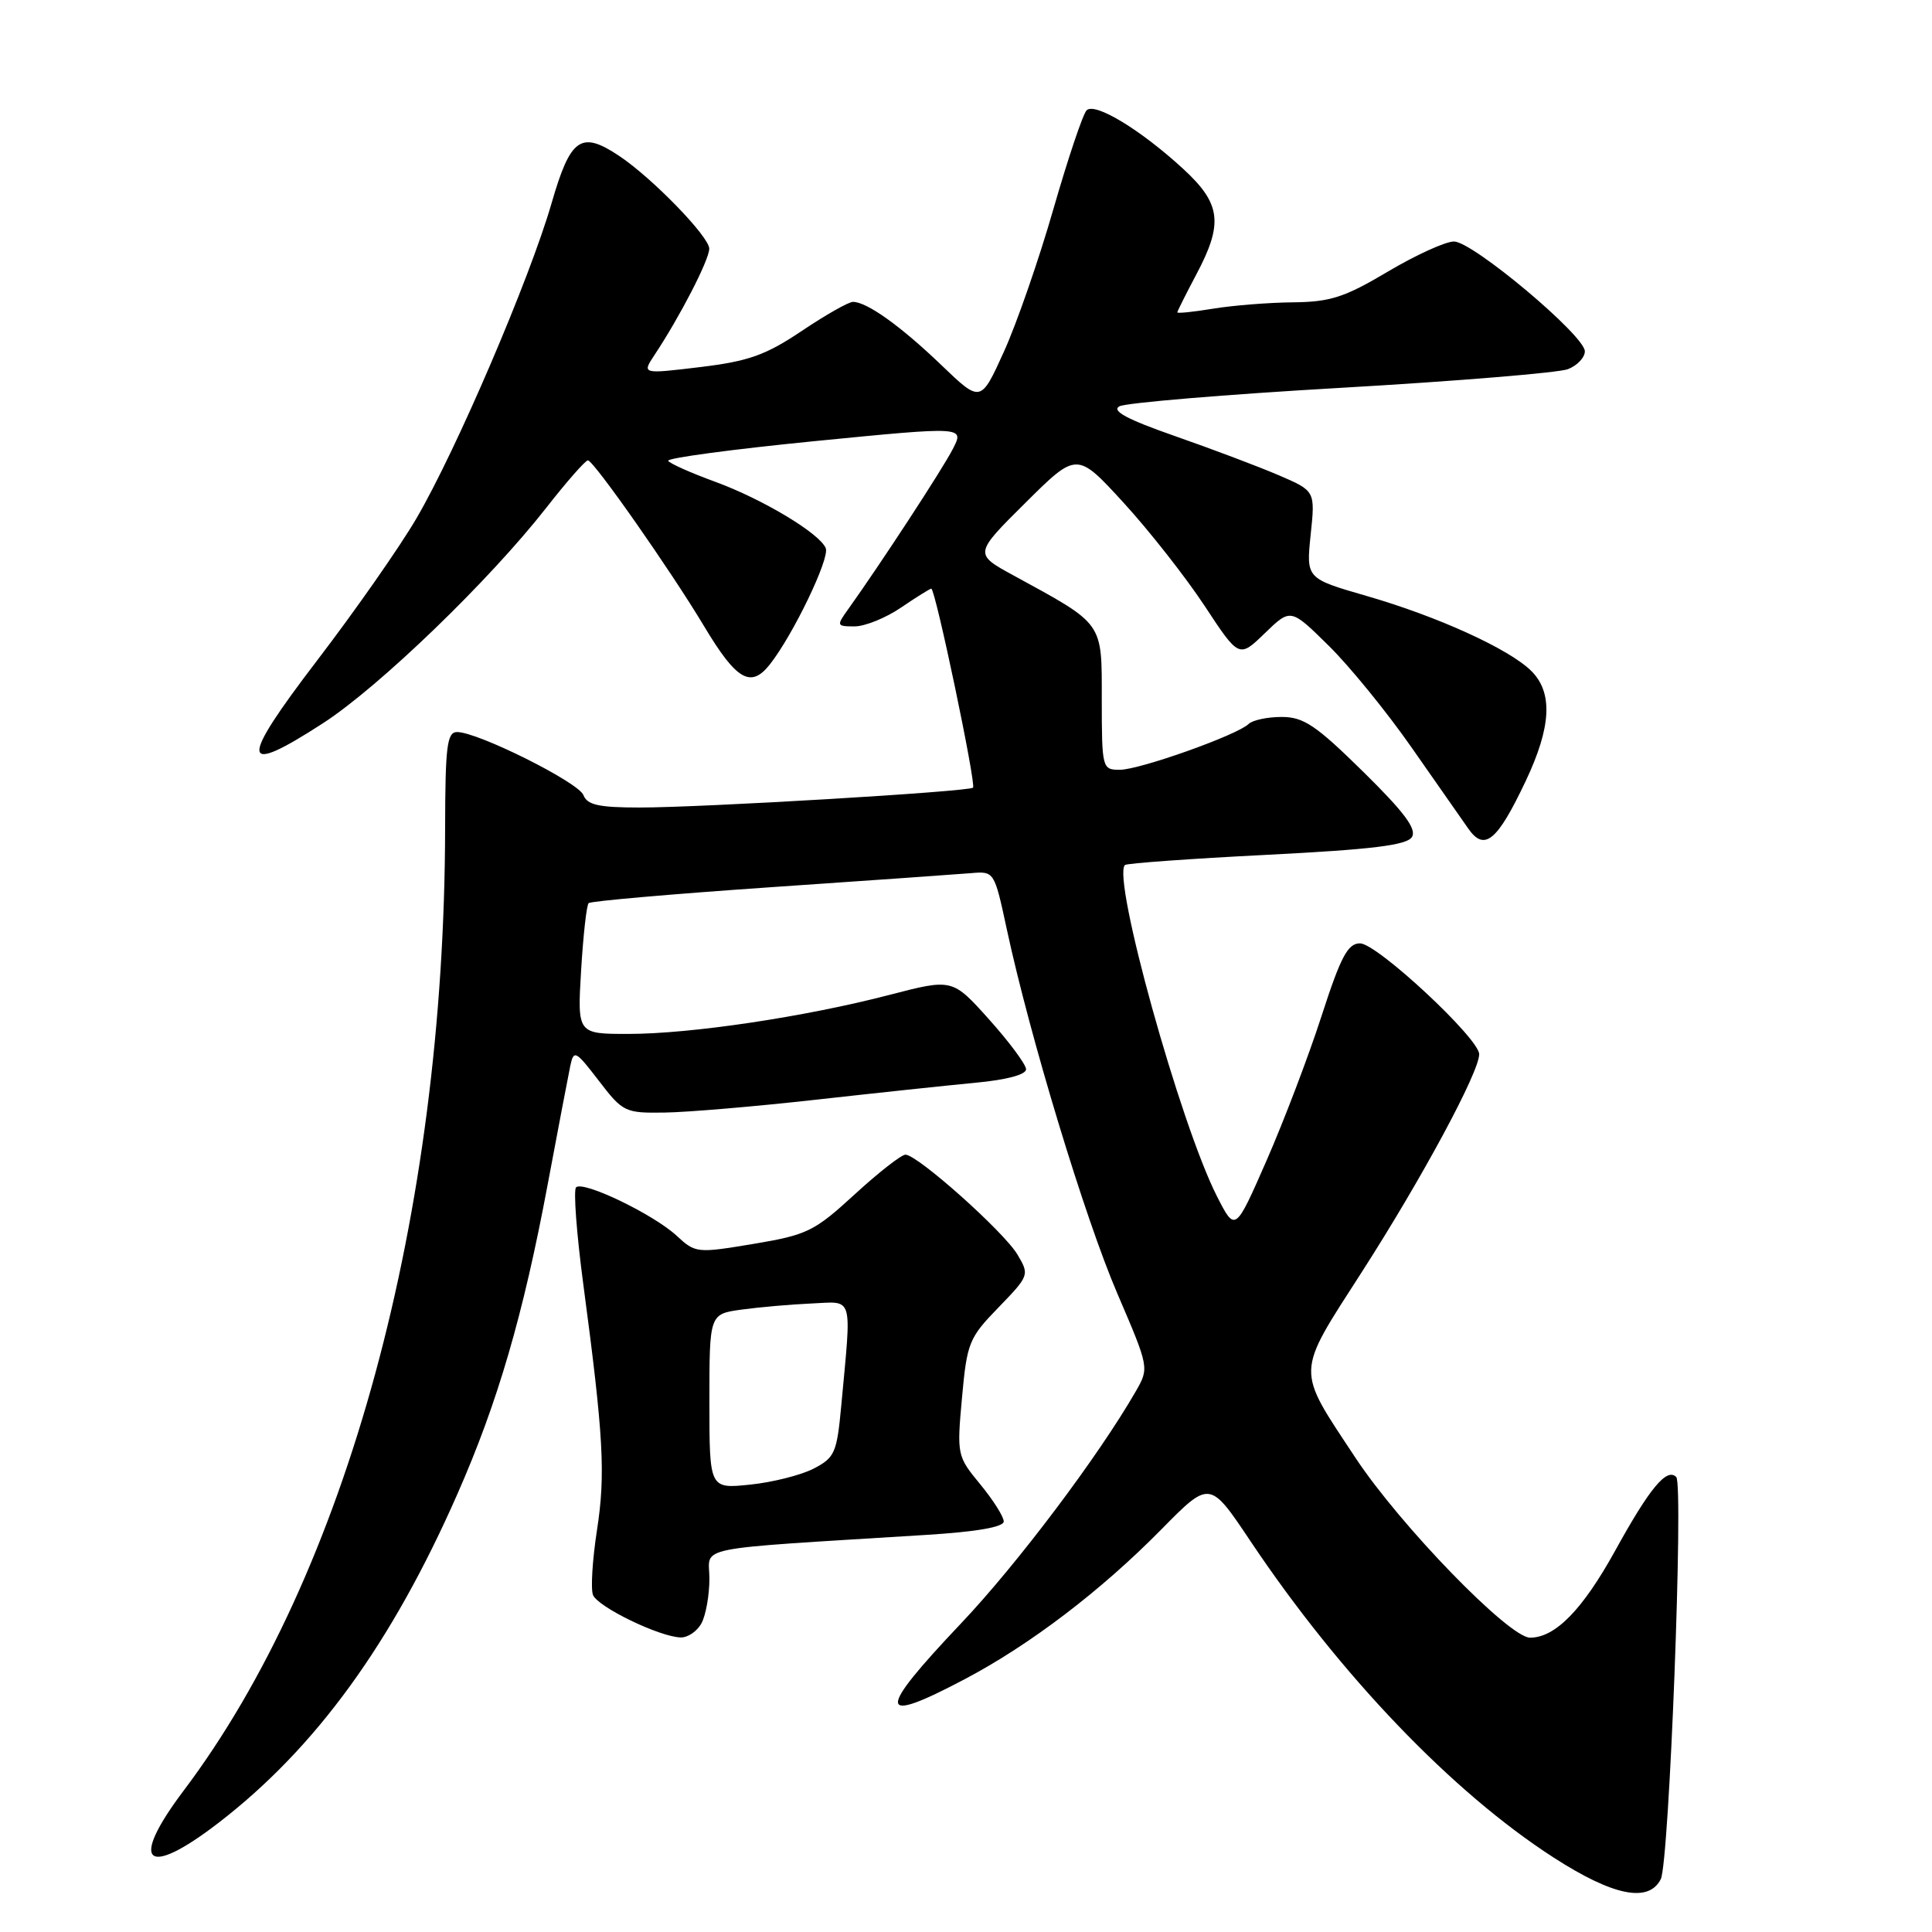 <?xml version="1.0" encoding="UTF-8" standalone="no"?>
<!DOCTYPE svg PUBLIC "-//W3C//DTD SVG 1.1//EN" "http://www.w3.org/Graphics/SVG/1.1/DTD/svg11.dtd" >
<svg xmlns="http://www.w3.org/2000/svg" xmlns:xlink="http://www.w3.org/1999/xlink" version="1.1" viewBox="0 0 256 256">
 <g >
 <path fill="currentColor"
d=" M 220.06 249.00 C 221.18 246.81 223.10 196.70 222.11 195.71 C 220.85 194.45 218.59 197.18 214.02 205.47 C 209.69 213.31 206.08 217.00 202.74 217.00 C 199.96 217.00 185.53 202.13 179.61 193.17 C 171.66 181.13 171.61 182.31 180.48 168.50 C 188.43 156.12 196.00 142.07 196.00 139.69 C 196.00 137.60 182.46 125.00 180.21 125.00 C 178.59 125.00 177.66 126.75 175.10 134.66 C 173.38 139.98 170.10 148.59 167.82 153.79 C 163.67 163.26 163.67 163.26 161.25 158.51 C 156.38 148.93 147.32 116.30 149.06 114.62 C 149.30 114.39 157.75 113.78 167.84 113.27 C 181.79 112.56 186.39 112.00 187.08 110.92 C 187.76 109.87 186.08 107.62 180.62 102.25 C 174.36 96.09 172.73 95.00 169.83 95.00 C 167.94 95.00 165.97 95.42 165.45 95.93 C 163.94 97.40 151.01 102.00 148.38 102.00 C 146.05 102.00 146.00 101.82 145.99 92.75 C 145.99 82.31 146.36 82.84 134.28 76.24 C 129.06 73.39 129.06 73.39 135.88 66.62 C 142.69 59.86 142.69 59.86 148.86 66.59 C 152.26 70.30 157.09 76.45 159.61 80.27 C 164.18 87.21 164.18 87.21 167.60 83.90 C 171.02 80.59 171.02 80.59 176.05 85.55 C 178.82 88.27 183.75 94.33 187.01 99.00 C 190.27 103.67 193.67 108.54 194.56 109.80 C 196.70 112.86 198.39 111.46 202.16 103.50 C 205.56 96.32 205.79 91.79 202.92 88.92 C 200.02 86.02 190.53 81.69 181.06 78.96 C 173.07 76.65 173.07 76.65 173.67 70.85 C 174.28 65.05 174.28 65.05 169.41 62.96 C 166.73 61.81 160.55 59.48 155.68 57.78 C 149.35 55.57 147.25 54.44 148.32 53.84 C 149.15 53.38 162.35 52.27 177.66 51.39 C 192.97 50.51 206.51 49.39 207.75 48.92 C 208.99 48.44 210.00 47.37 210.00 46.55 C 210.00 44.47 195.14 32.00 192.66 32.00 C 191.53 32.00 187.59 33.80 183.88 36.00 C 178.16 39.40 176.27 40.01 171.33 40.06 C 168.12 40.09 163.36 40.47 160.75 40.90 C 158.14 41.33 156.00 41.55 156.00 41.39 C 156.00 41.24 157.13 38.99 158.50 36.40 C 162.13 29.58 161.80 26.99 156.75 22.35 C 151.11 17.17 145.08 13.52 143.98 14.62 C 143.49 15.11 141.52 20.98 139.59 27.67 C 137.67 34.37 134.71 42.89 133.02 46.61 C 129.95 53.38 129.95 53.38 124.73 48.37 C 119.35 43.21 114.87 40.00 113.02 40.00 C 112.45 40.00 109.39 41.73 106.24 43.85 C 101.45 47.06 99.22 47.86 92.78 48.64 C 85.05 49.57 85.05 49.57 86.73 47.03 C 90.11 41.93 93.96 34.46 93.98 32.96 C 94.00 31.38 86.42 23.57 82.03 20.65 C 76.97 17.28 75.59 18.25 73.07 26.98 C 70.17 36.99 60.46 59.66 55.19 68.67 C 53.00 72.43 47.08 80.90 42.03 87.50 C 31.61 101.14 31.78 102.96 42.80 95.83 C 50.22 91.03 64.87 76.90 72.41 67.25 C 75.10 63.81 77.57 61.00 77.90 61.00 C 78.65 61.00 88.89 75.62 93.26 82.92 C 97.60 90.17 99.49 91.26 102.04 88.00 C 105.11 84.08 109.95 74.02 109.42 72.65 C 108.67 70.71 101.07 66.14 94.72 63.82 C 91.54 62.66 88.76 61.42 88.54 61.06 C 88.32 60.70 97.06 59.53 107.97 58.45 C 127.80 56.50 127.80 56.50 126.25 59.50 C 124.89 62.16 116.70 74.69 112.37 80.75 C 110.82 82.91 110.85 83.00 113.24 83.00 C 114.60 83.00 117.38 81.88 119.40 80.50 C 121.43 79.12 123.23 78.00 123.40 78.00 C 123.94 78.00 129.38 103.96 128.93 104.37 C 128.34 104.90 93.03 107.01 84.72 107.00 C 79.36 107.00 77.81 106.66 77.31 105.36 C 76.66 103.66 63.32 97.00 60.57 97.00 C 59.23 97.00 59.00 98.85 58.98 109.75 C 58.90 160.96 45.96 208.58 24.34 237.26 C 17.06 246.92 19.28 248.98 28.96 241.53 C 41.82 231.63 51.90 217.77 60.61 197.96 C 65.95 185.84 69.33 174.25 72.56 157.00 C 73.95 149.57 75.31 142.47 75.57 141.21 C 76.03 139.07 76.28 139.21 79.35 143.21 C 82.53 147.36 82.82 147.50 88.07 147.42 C 91.06 147.38 100.03 146.62 108.00 145.73 C 115.97 144.84 125.54 143.82 129.25 143.47 C 133.42 143.08 135.98 142.39 135.96 141.67 C 135.93 141.03 133.73 138.06 131.06 135.08 C 126.20 129.66 126.20 129.66 117.85 131.83 C 106.67 134.74 91.55 137.00 83.26 137.00 C 76.50 137.00 76.50 137.00 77.00 128.58 C 77.28 123.95 77.72 119.94 78.00 119.67 C 78.28 119.40 89.07 118.46 102.00 117.57 C 114.93 116.69 126.91 115.84 128.63 115.70 C 131.75 115.43 131.75 115.43 133.41 123.15 C 136.47 137.38 143.76 161.41 148.04 171.37 C 152.28 181.25 152.28 181.25 150.49 184.37 C 145.54 192.97 134.81 207.23 127.35 215.10 C 116.06 227.01 116.17 228.66 127.85 222.49 C 136.50 217.93 145.92 210.75 153.90 202.64 C 160.30 196.14 160.30 196.14 165.70 204.22 C 177.61 222.01 192.45 237.49 205.87 246.14 C 213.77 251.23 218.45 252.17 220.06 249.00 Z  M 92.96 215.07 C 93.53 214.00 94.00 211.36 94.00 209.18 C 94.00 204.77 91.08 205.36 122.75 203.38 C 129.40 202.97 133.00 202.34 133.00 201.60 C 133.00 200.97 131.60 198.76 129.89 196.68 C 126.82 192.96 126.78 192.79 127.47 185.20 C 128.13 177.92 128.39 177.27 132.31 173.24 C 136.38 169.03 136.42 168.93 134.82 166.24 C 133.04 163.23 121.57 153.00 119.98 153.00 C 119.43 153.00 116.40 155.37 113.24 158.27 C 107.90 163.17 106.96 163.63 99.85 164.82 C 92.37 166.07 92.15 166.05 89.68 163.76 C 86.60 160.90 77.26 156.41 76.33 157.33 C 75.97 157.70 76.40 163.51 77.30 170.25 C 79.98 190.37 80.25 195.35 79.10 202.77 C 78.50 206.67 78.26 210.51 78.57 211.33 C 79.19 212.93 87.42 216.91 90.21 216.97 C 91.16 216.99 92.40 216.13 92.96 215.07 Z  M 94.00 185.70 C 94.00 174.12 94.00 174.12 98.25 173.53 C 100.59 173.21 104.75 172.84 107.50 172.72 C 113.17 172.47 112.85 171.36 111.47 186.27 C 110.89 192.52 110.61 193.15 107.81 194.60 C 106.14 195.46 102.35 196.42 99.39 196.72 C 94.00 197.28 94.00 197.28 94.00 185.70 Z "/>
</g>
</svg>
